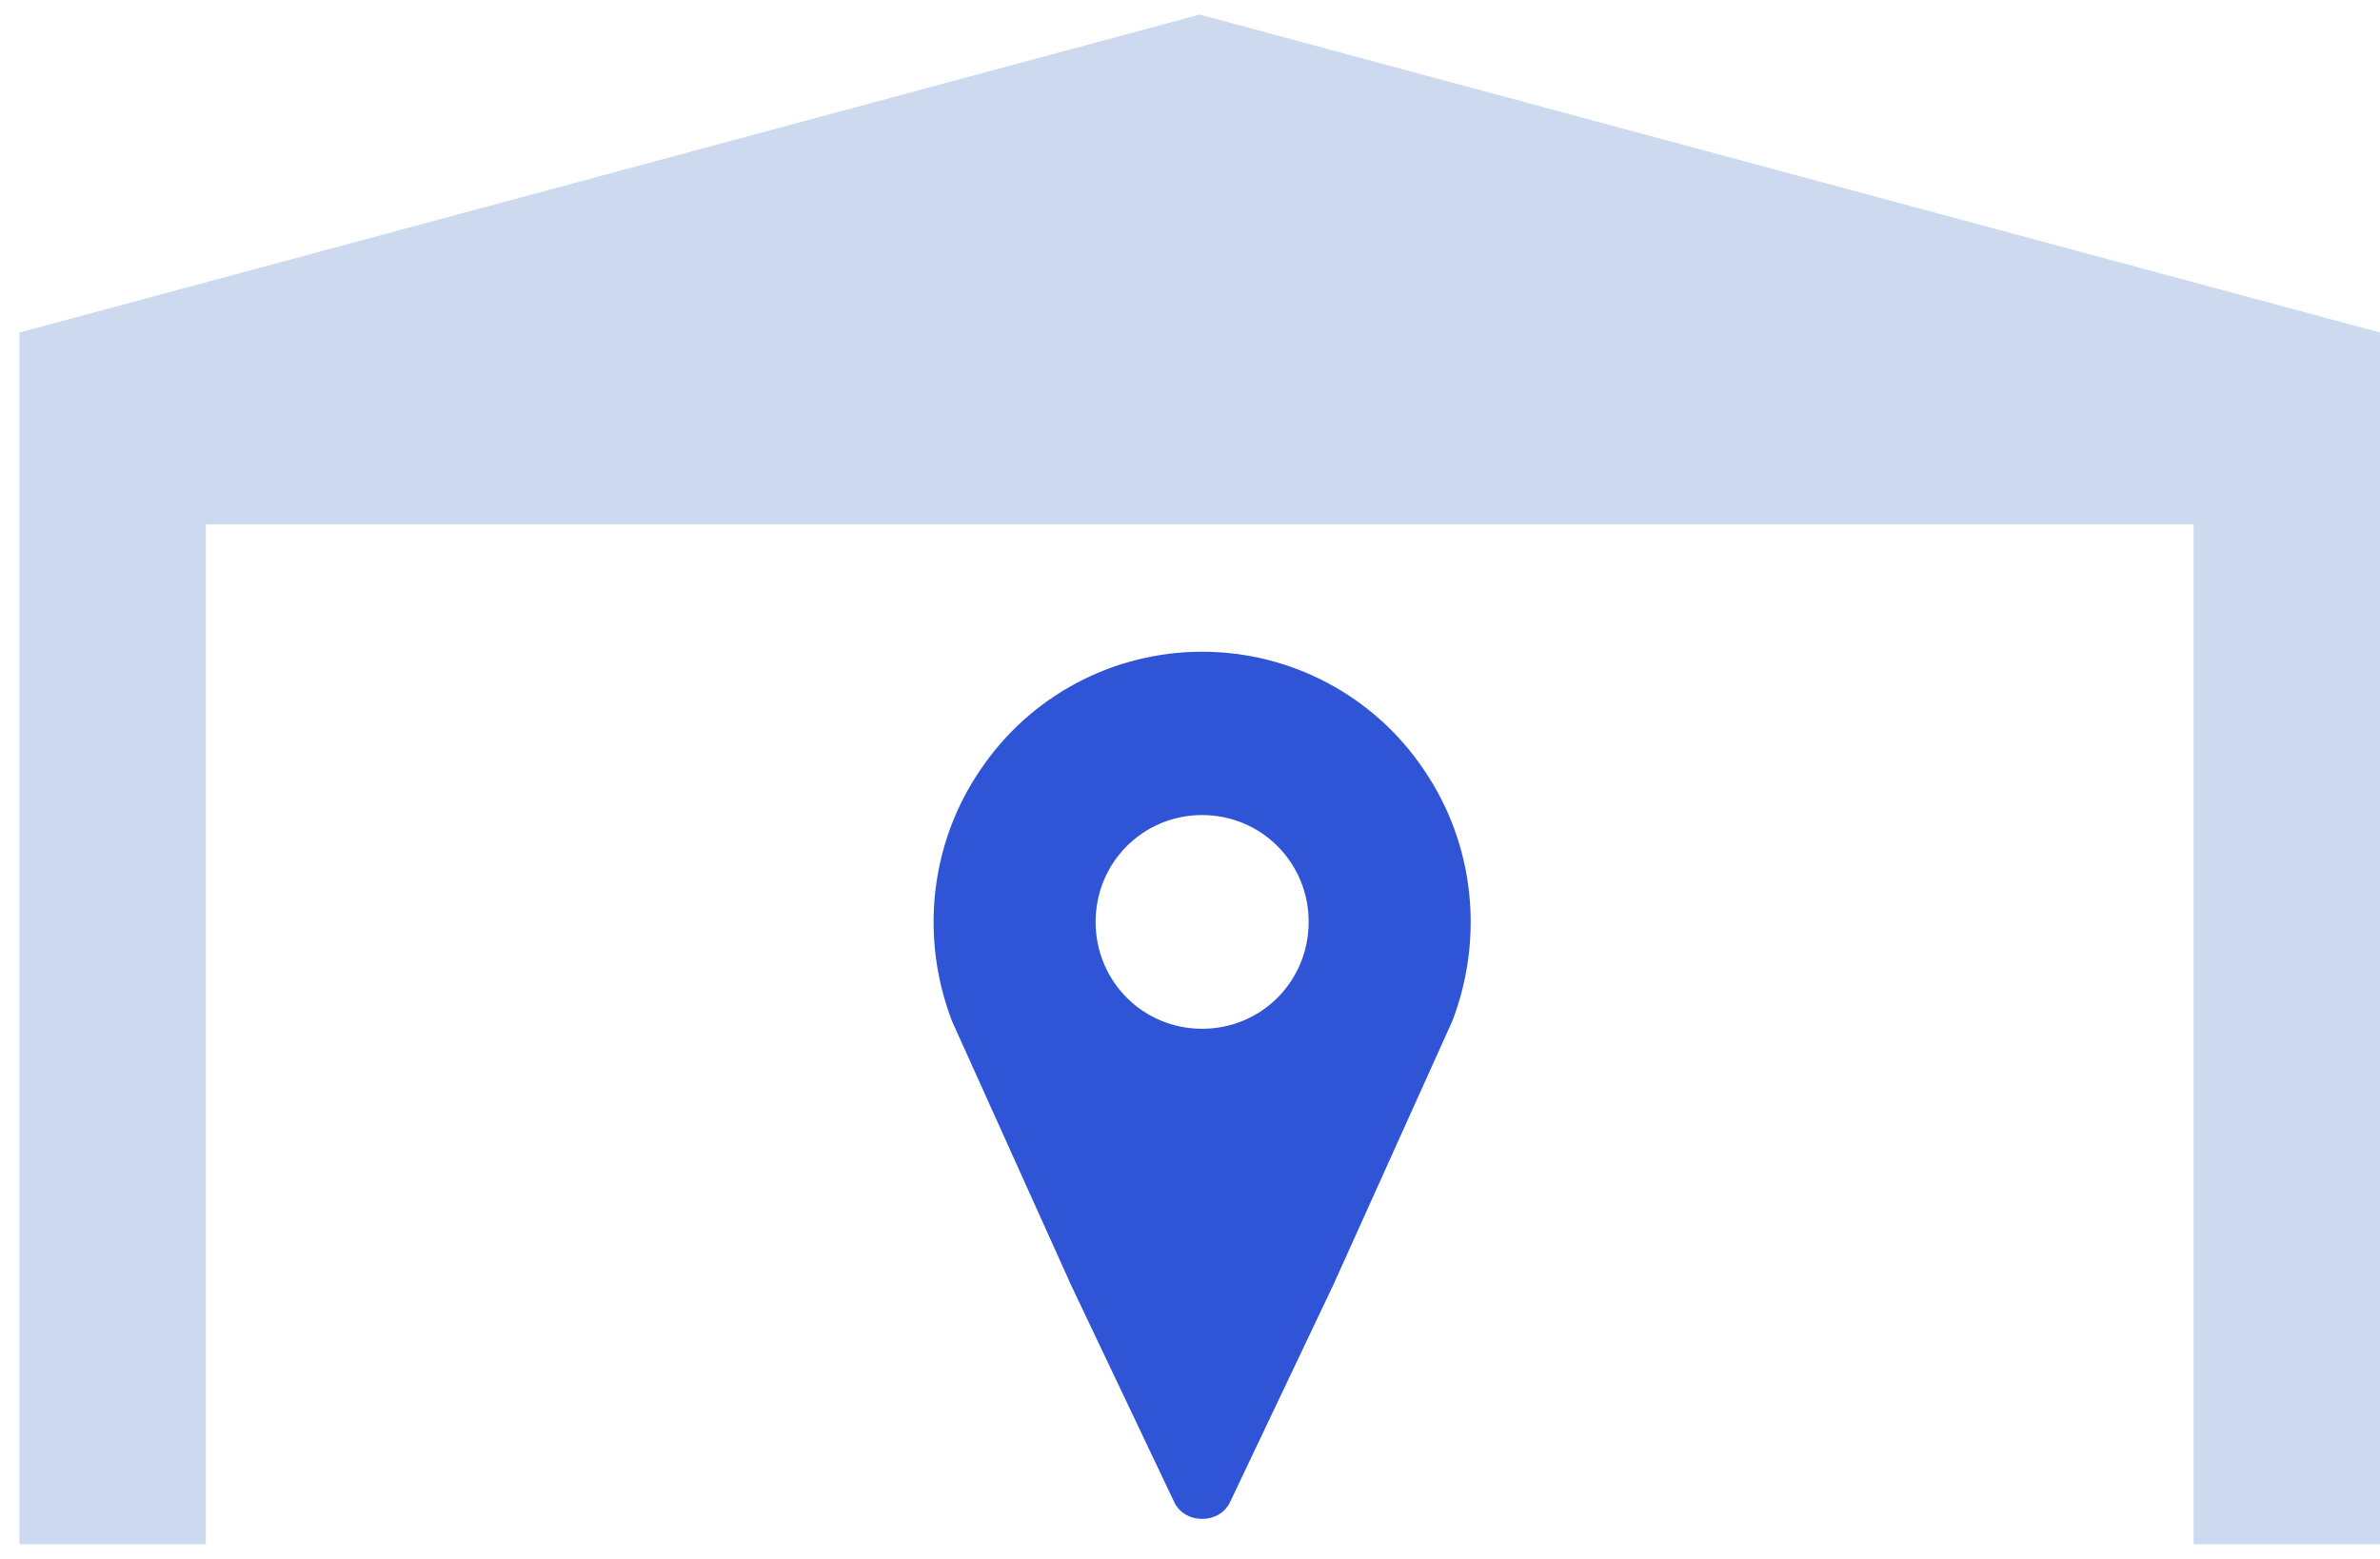 <svg width="490" height="321" xmlns="http://www.w3.org/2000/svg" xmlns:xlink="http://www.w3.org/1999/xlink"
    xml:space="preserve" overflow="hidden">
    <defs>
        <clipPath id="clip0">
            <rect x="2658" y="375" width="490" height="321" />
        </clipPath>
    </defs>
    <g clip-path="url(#clip0)" transform="translate(-2658 -375)">
        <path
            d="M3148 693 3148 443.478 2905 378 2662 443.478 2662 693 2700.37 693 2700.37 483 3109.63 483 3109.63 693 3148 693Z"
            fill="#4472C4" fill-rule="evenodd" fill-opacity="0.271" />
        <path
            d="M2905.5 588.147C2892.6 588.147 2882.28 577.794 2882.28 564.853 2882.28 551.912 2892.6 541.559 2905.5 541.559 2918.4 541.559 2928.72 551.912 2928.72 564.853 2928.72 577.794 2918.4 588.147 2905.5 588.147ZM2905.5 510.5C2887.7 510.5 2870.93 519.3 2860.87 534.312 2850.81 549.065 2848.74 567.959 2855.19 584.783L2879.7 639.135 2900.86 683.653C2901.63 685.465 2903.44 686.5 2905.5 686.5 2907.56 686.5 2909.37 685.465 2910.14 683.653L2931.3 639.135 2955.81 584.783C2962.26 567.959 2960.19 549.065 2950.13 534.312 2940.07 519.3 2923.3 510.5 2905.5 510.5Z"
            stroke="#3054D6" stroke-width="2.578" stroke-linecap="butt" stroke-linejoin="miter" stroke-miterlimit="8"
            stroke-opacity="1" fill="#3054D6" fill-rule="evenodd" fill-opacity="1" />
    </g>
</svg>
